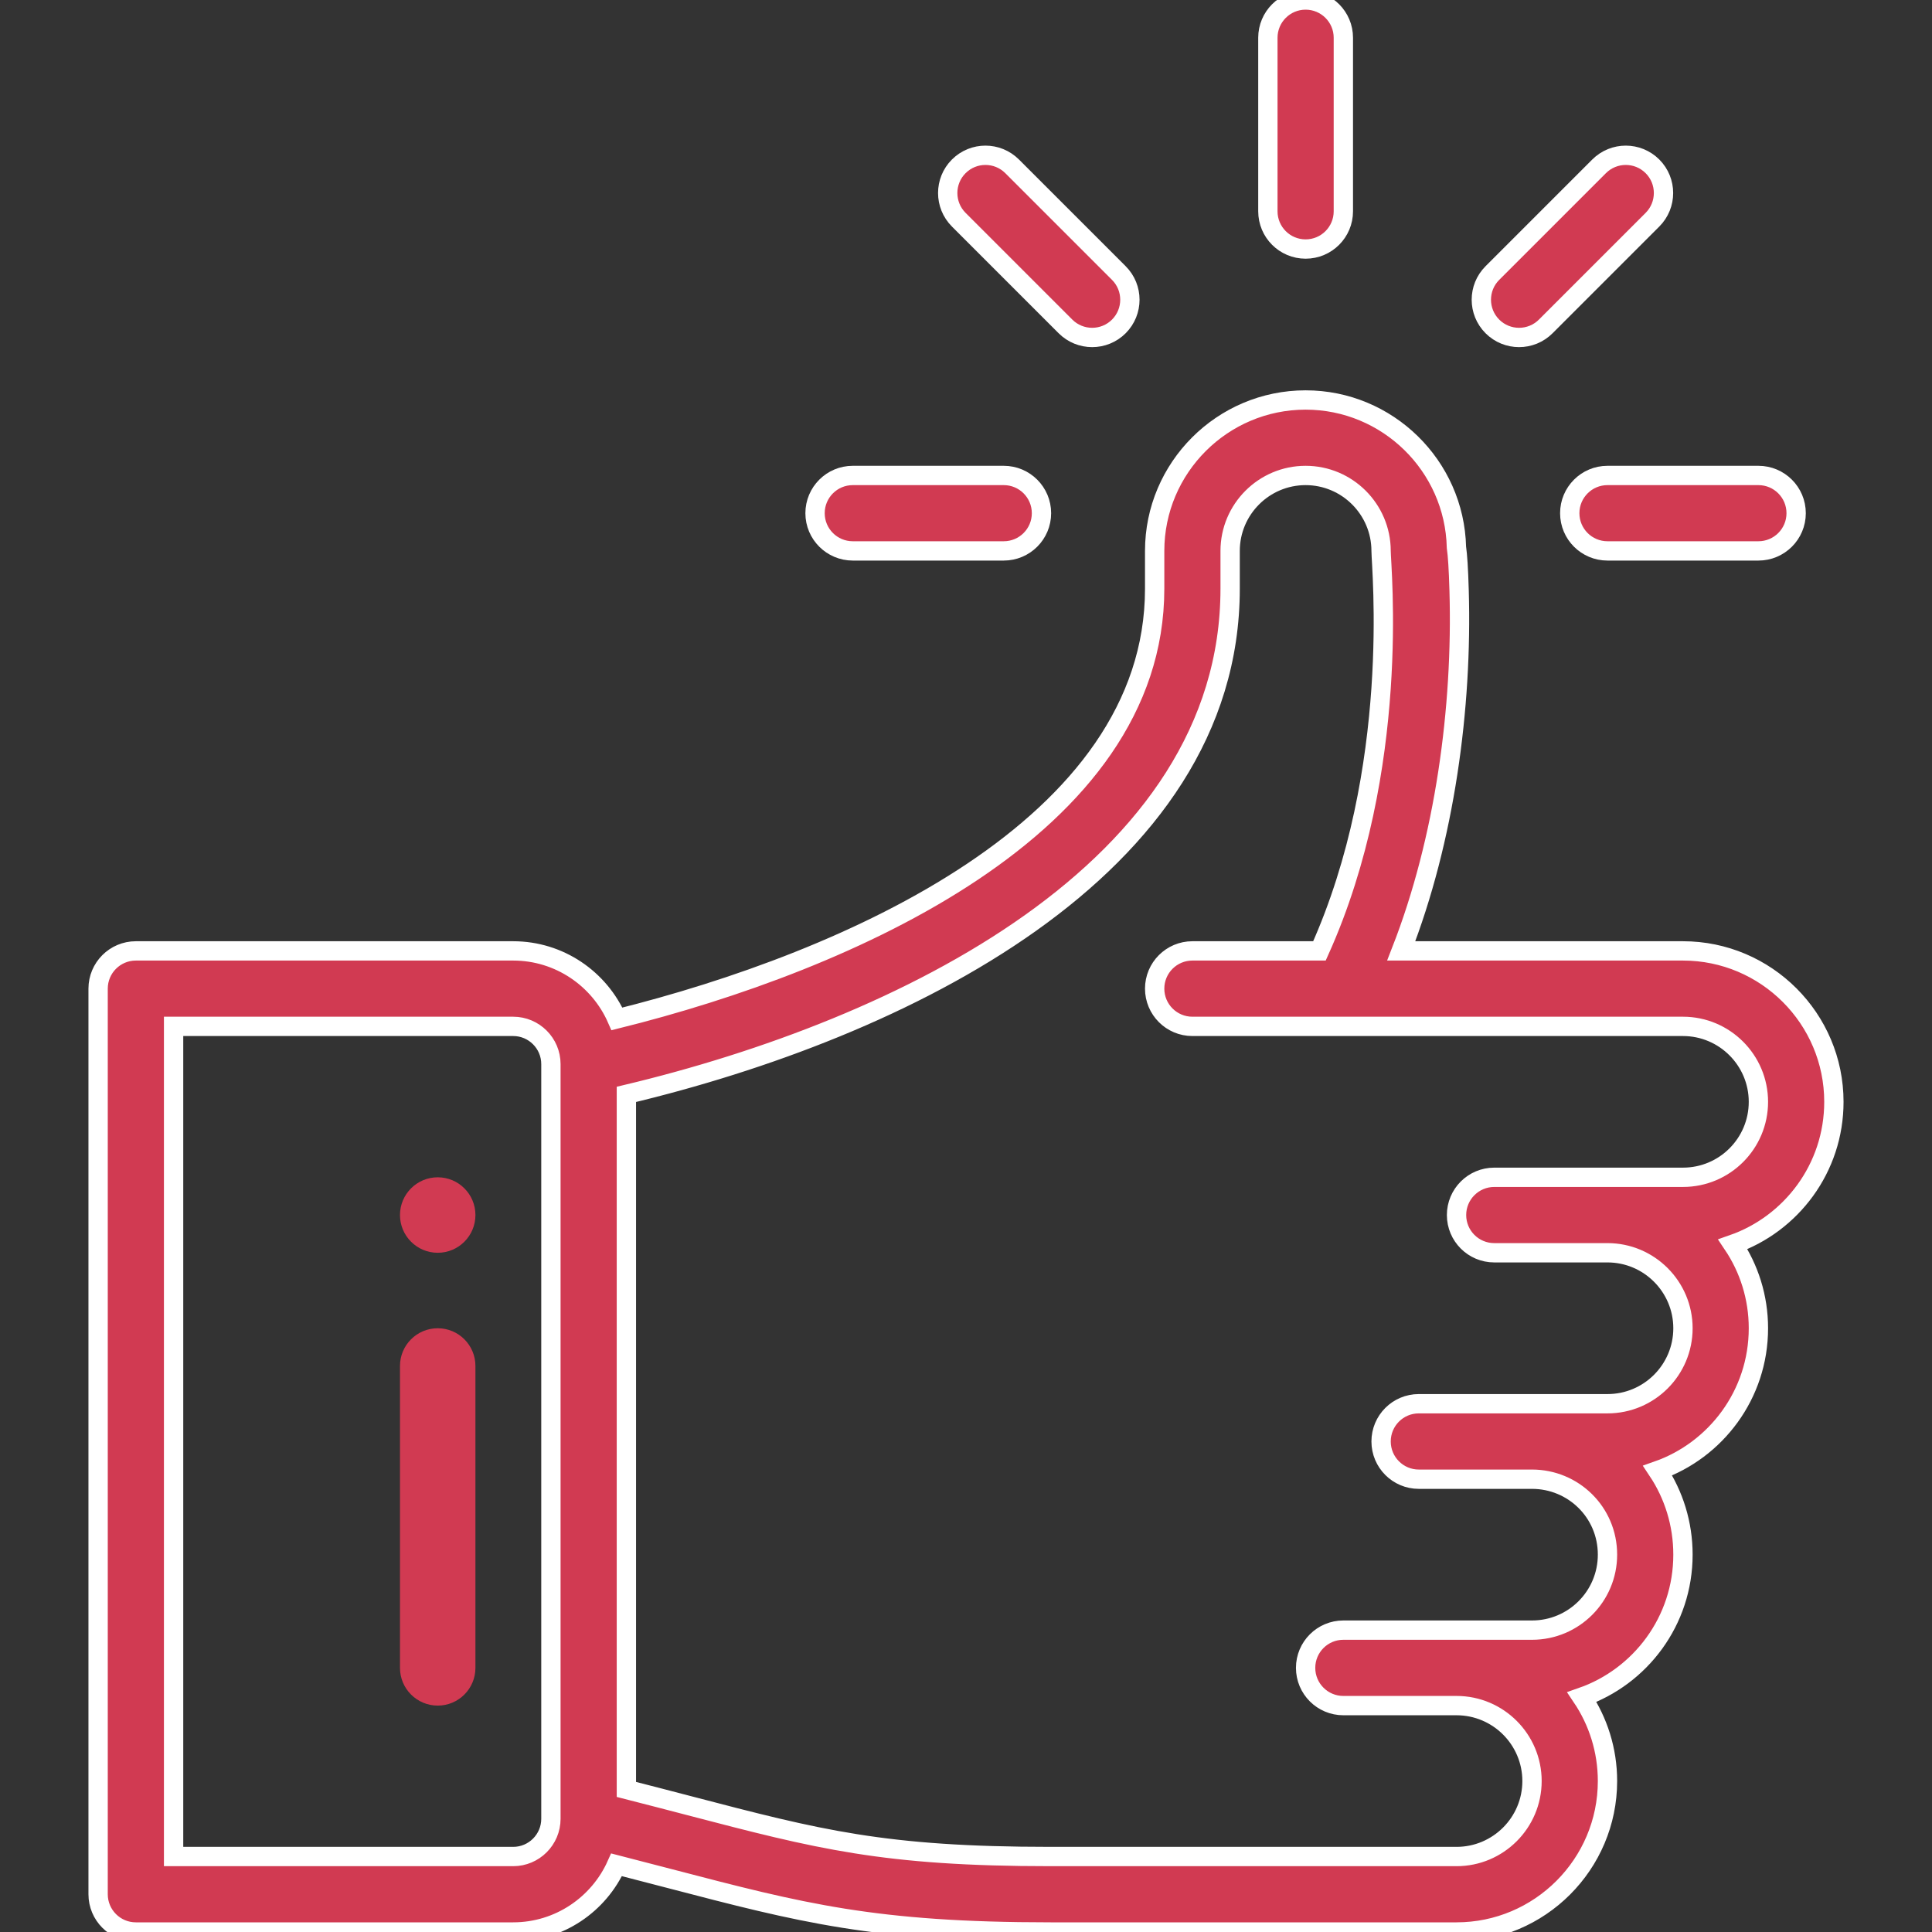 <svg width="60" height="60" viewBox="0 0 60 60" fill="none" xmlns="http://www.w3.org/2000/svg">
<rect x="0" y="0" width="60" height="60" fill="#333333" stroke="none"/>
<g clip-path="url(#clip0)">
<path d="M13.594 36.562C12.947 36.562 12.422 37.087 12.422 37.734C12.422 38.381 12.947 38.906 13.594 38.906C14.241 38.906 14.765 38.381 14.765 37.734C14.765 37.087 14.241 36.562 13.594 36.562Z" fill="#D13A52"/>
<path d="M13.594 41.25C12.947 41.25 12.422 41.775 12.422 42.422V51.797C12.422 52.444 12.947 52.969 13.594 52.969C14.241 52.969 14.765 52.444 14.765 51.797V42.422C14.765 41.775 14.241 41.25 13.594 41.25Z" fill="#D13A52"/>
<path d="M40.547 0C39.9 0 39.375 0.525 39.375 1.172V6.562C39.375 7.21 39.9 7.734 40.547 7.734C41.194 7.734 41.719 7.21 41.719 6.562V1.172C41.719 0.525 41.194 0 40.547 0Z" fill="#D13A52" stroke="white" stroke-width="0.6"/>
<path d="M56.953 34.219C56.953 31.634 54.85 29.531 52.266 29.531H43.517C44.872 26.062 45.42 21.979 45.314 18.344C45.294 17.65 45.267 17.249 45.231 16.997C45.171 14.465 43.092 12.422 40.547 12.422C37.962 12.422 35.859 14.525 35.859 17.109V18.281C35.859 25.693 26.342 29.857 19.16 31.643C18.616 30.401 17.377 29.531 15.937 29.531H4.219C3.572 29.531 3.047 30.056 3.047 30.703V58.828C3.047 59.475 3.572 60 4.219 60H15.937C17.367 60 18.6 59.141 19.148 57.913C19.743 58.066 20.295 58.21 20.805 58.343C24.896 59.411 27.15 60 32.632 60H45.234C47.819 60 49.922 57.897 49.922 55.312C49.922 54.349 49.629 53.452 49.128 52.706C50.939 52.073 52.266 50.344 52.266 48.281C52.266 47.321 51.98 46.422 51.481 45.672C53.283 45.038 54.609 43.312 54.609 41.25C54.609 40.286 54.317 39.39 53.816 38.644C55.626 38.011 56.953 36.281 56.953 34.219ZM17.109 56.484C17.109 57.13 16.584 57.656 15.937 57.656H5.391V31.875H15.937C16.584 31.875 17.109 32.401 17.109 33.047V56.484ZM52.266 36.562C49.752 36.562 49.153 36.562 46.406 36.562C45.759 36.562 45.234 37.087 45.234 37.734C45.234 38.382 45.759 38.906 46.406 38.906H49.922C51.214 38.906 52.266 39.958 52.266 41.25C52.266 42.544 51.216 43.594 49.922 43.594H44.062C43.415 43.594 42.891 44.118 42.891 44.766C42.891 45.413 43.415 45.938 44.062 45.938H47.578C48.855 45.938 49.922 46.958 49.922 48.281C49.922 49.576 48.873 50.625 47.578 50.625C45.065 50.625 44.465 50.625 41.719 50.625C41.072 50.625 40.547 51.15 40.547 51.797C40.547 52.444 41.072 52.969 41.719 52.969H45.234C46.527 52.969 47.578 54.02 47.578 55.312C47.578 56.605 46.527 57.656 45.234 57.656H32.632C27.451 57.656 25.428 57.128 21.397 56.075C20.807 55.921 20.159 55.752 19.453 55.572V33.987C27.934 31.967 38.203 27.036 38.203 18.281V17.109C38.203 15.817 39.254 14.766 40.547 14.766C41.837 14.766 42.888 15.815 42.891 17.106V17.109C42.891 17.619 43.526 23.869 40.977 29.531H37.031C36.384 29.531 35.859 30.056 35.859 30.703C35.859 31.35 36.384 31.875 37.031 31.875C37.849 31.875 50.93 31.875 52.266 31.875C53.558 31.875 54.609 32.926 54.609 34.219C54.609 35.513 53.56 36.562 52.266 36.562Z" fill="#D13A52" stroke="white" stroke-width="0.6"/>
<path d="M31.172 14.766H26.484C25.837 14.766 25.312 15.29 25.312 15.938C25.312 16.585 25.837 17.109 26.484 17.109H31.172C31.819 17.109 32.344 16.585 32.344 15.938C32.344 15.29 31.819 14.766 31.172 14.766Z" fill="#D13A52" stroke="white" stroke-width="0.6"/>
<path d="M54.609 14.766H49.922C49.275 14.766 48.75 15.29 48.75 15.938C48.75 16.585 49.275 17.109 49.922 17.109H54.609C55.256 17.109 55.781 16.585 55.781 15.938C55.781 15.29 55.256 14.766 54.609 14.766Z" fill="#D13A52" stroke="white" stroke-width="0.6"/>
<path d="M51.319 5.166C50.861 4.708 50.119 4.708 49.661 5.166L46.347 8.48C45.89 8.937 45.89 9.679 46.347 10.137C46.805 10.595 47.547 10.595 48.005 10.137L51.319 6.823C51.776 6.365 51.776 5.623 51.319 5.166Z" fill="#D13A52" stroke="white" stroke-width="0.6"/>
<path d="M34.747 8.48L31.433 5.166C30.975 4.708 30.233 4.708 29.775 5.166C29.318 5.623 29.318 6.365 29.775 6.823L33.089 10.137C33.547 10.595 34.289 10.595 34.747 10.137C35.204 9.679 35.204 8.937 34.747 8.48Z" fill="#D13A52" stroke="white" stroke-width="0.6"/>
</g>
<defs>
<clipPath id="clip0">
<rect width="60" height="60" fill="white"/>
</clipPath>
</defs>
</svg>
